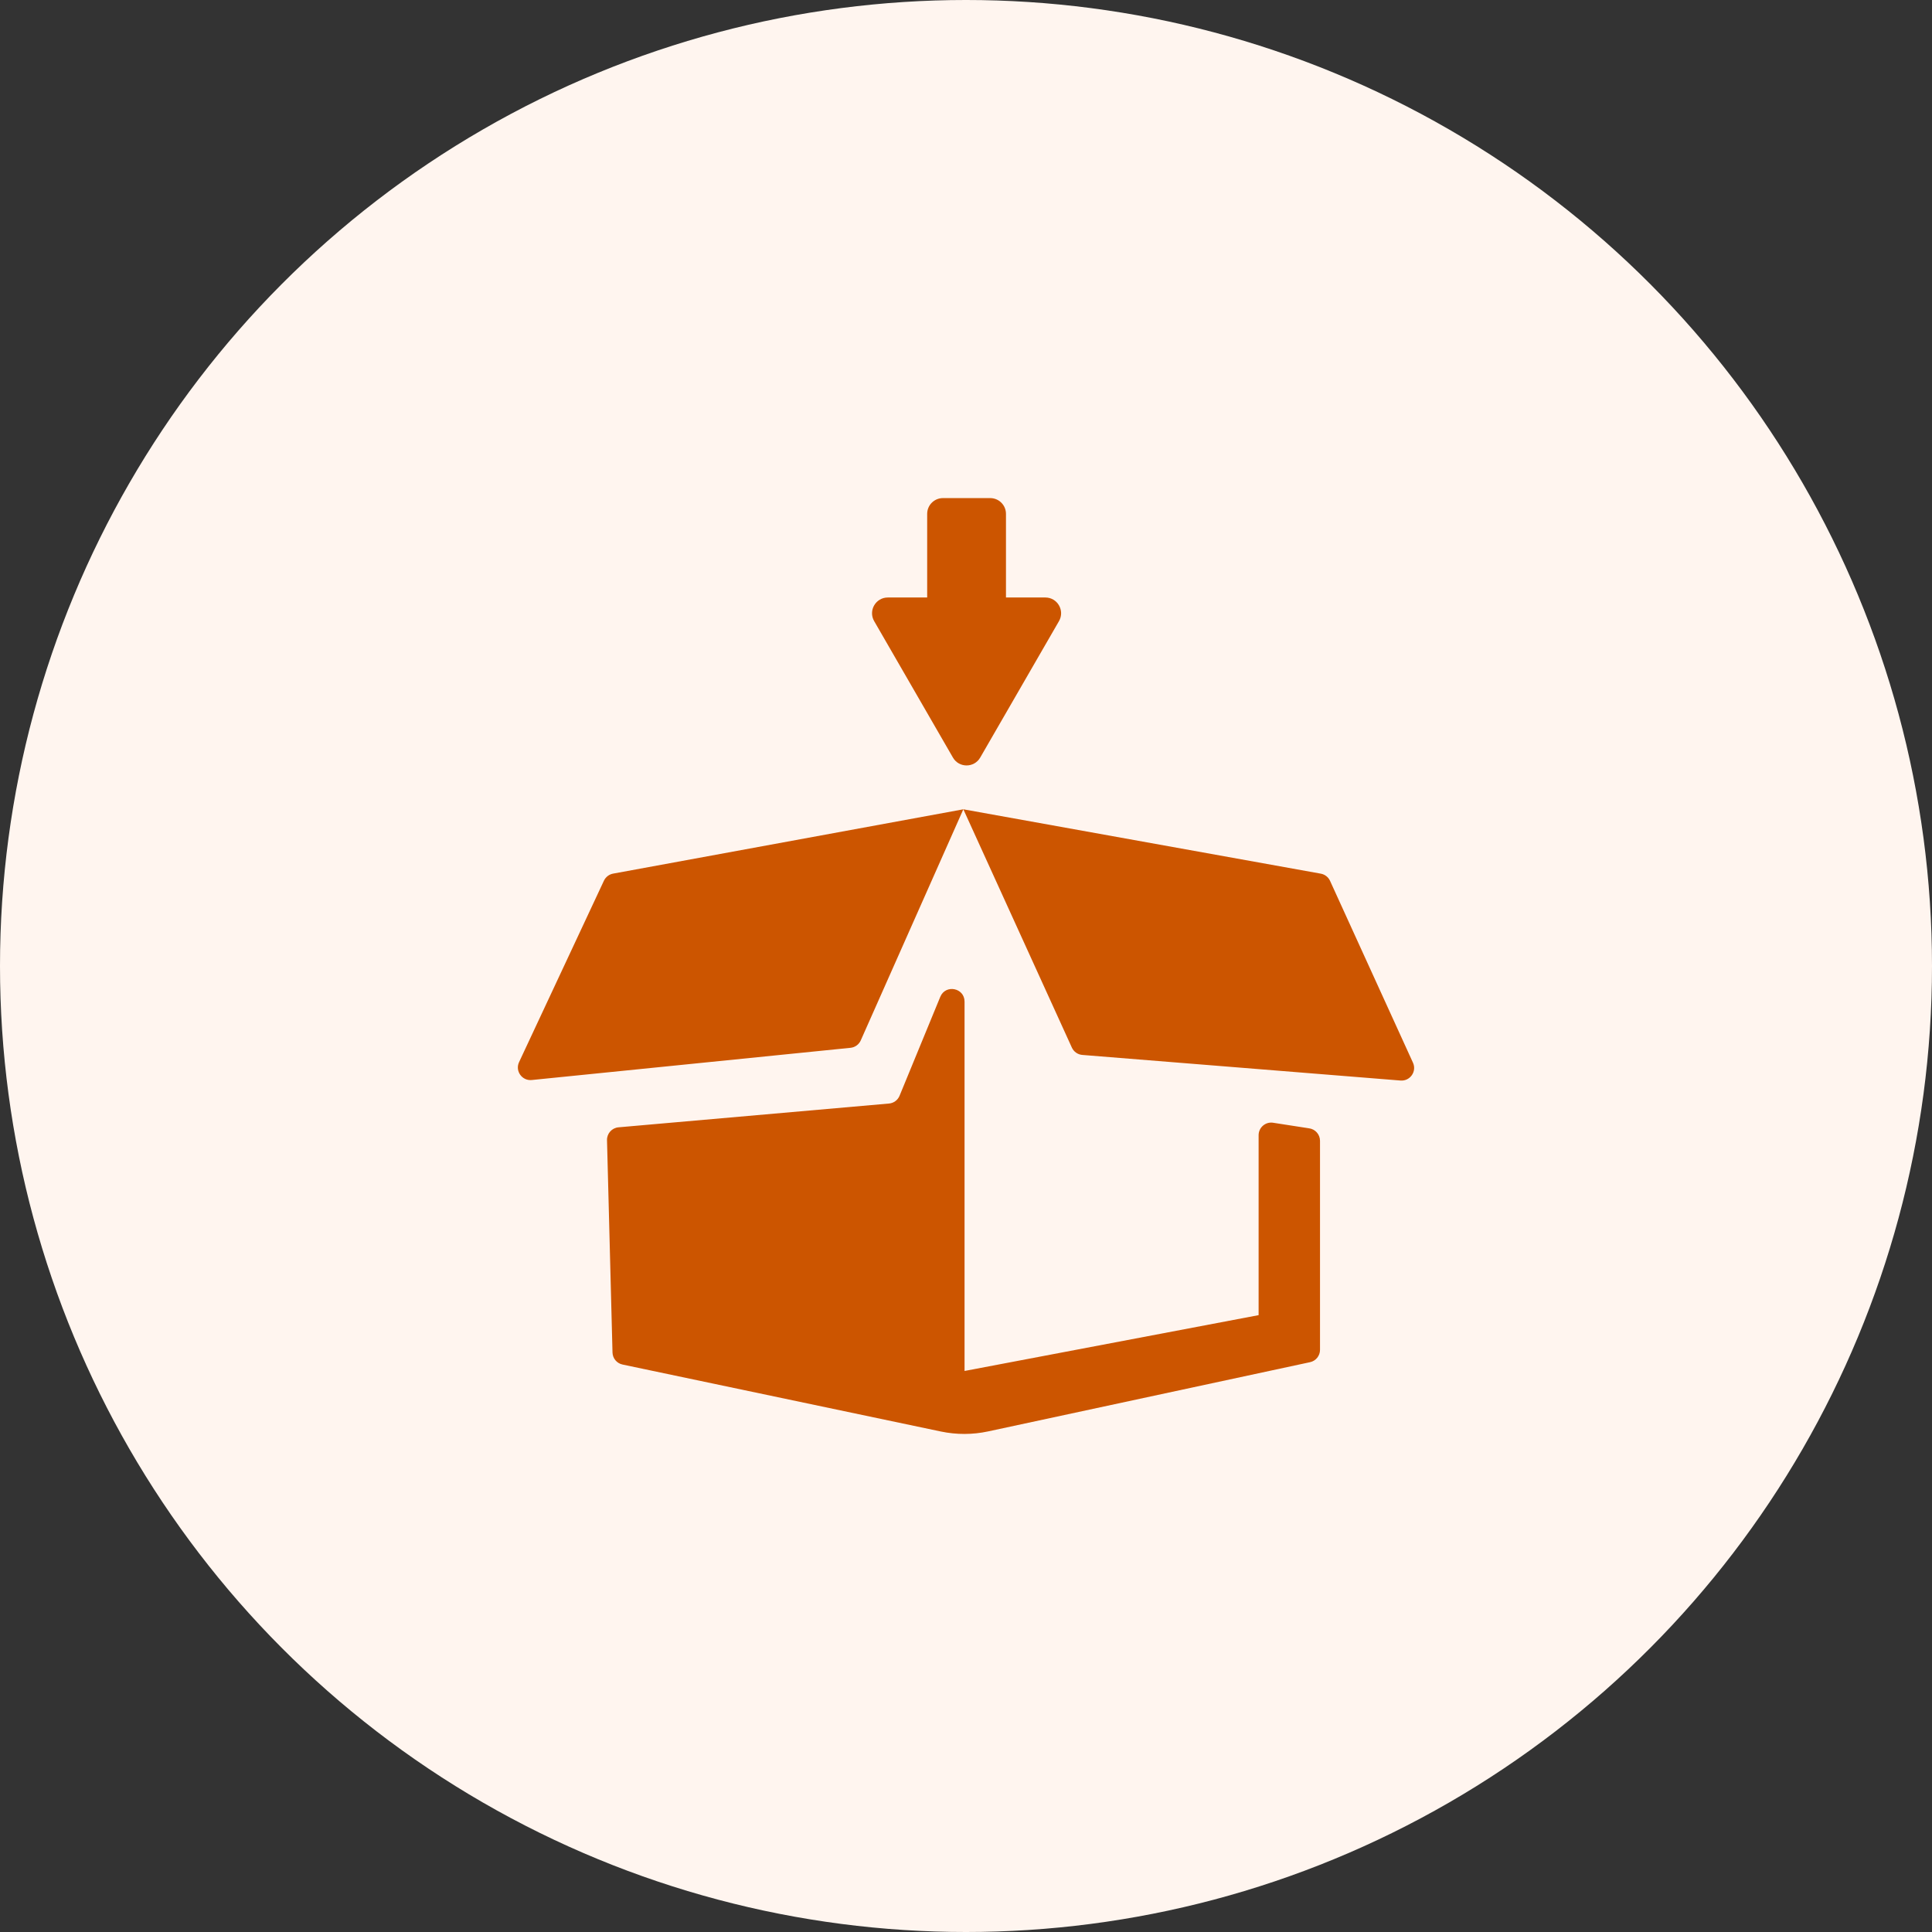 <svg width="64" height="64" viewBox="0 0 64 64" fill="none" xmlns="http://www.w3.org/2000/svg">
<rect x="0" y="0" width="64" height="64" fill="#333333" stroke="none"/>
<circle cx="32" cy="32" r="32" fill="#FFF5EF"/>
<path d="M31.952 33.18V45.415L41.693 43.566V37.605C41.693 37.356 41.91 37.162 42.158 37.19L43.357 37.376C43.567 37.4 43.727 37.578 43.727 37.791V44.716C43.727 44.913 43.589 45.083 43.397 45.124L32.734 47.417C32.219 47.528 31.686 47.529 31.17 47.421L20.622 45.202C20.432 45.162 20.295 44.997 20.29 44.804L20.108 37.77C20.102 37.55 20.269 37.363 20.489 37.344L29.449 36.556C29.604 36.543 29.739 36.444 29.799 36.299L31.148 33.021C31.323 32.598 31.952 32.722 31.952 33.18ZM20.006 29.174L17.195 35.184C17.057 35.478 17.292 35.809 17.615 35.777L28.175 34.71C28.324 34.695 28.453 34.601 28.514 34.464L31.912 26.809L20.309 28.94C20.176 28.965 20.064 29.052 20.006 29.174ZM31.912 26.809L35.507 34.703C35.57 34.841 35.703 34.934 35.854 34.946L46.394 35.794C46.711 35.819 46.939 35.494 46.807 35.204L44.059 29.178C44.002 29.054 43.887 28.965 43.752 28.941L31.912 26.809ZM28.958 20.576L31.567 25.095C31.768 25.443 32.27 25.443 32.471 25.095L35.08 20.576C35.281 20.228 35.03 19.793 34.628 19.793H33.324V17.022C33.324 16.734 33.09 16.5 32.802 16.5H31.236C30.948 16.5 30.714 16.734 30.714 17.022V19.793H29.41C29.008 19.793 28.757 20.228 28.958 20.576Z" fill="#CC5500"/>
</svg>
